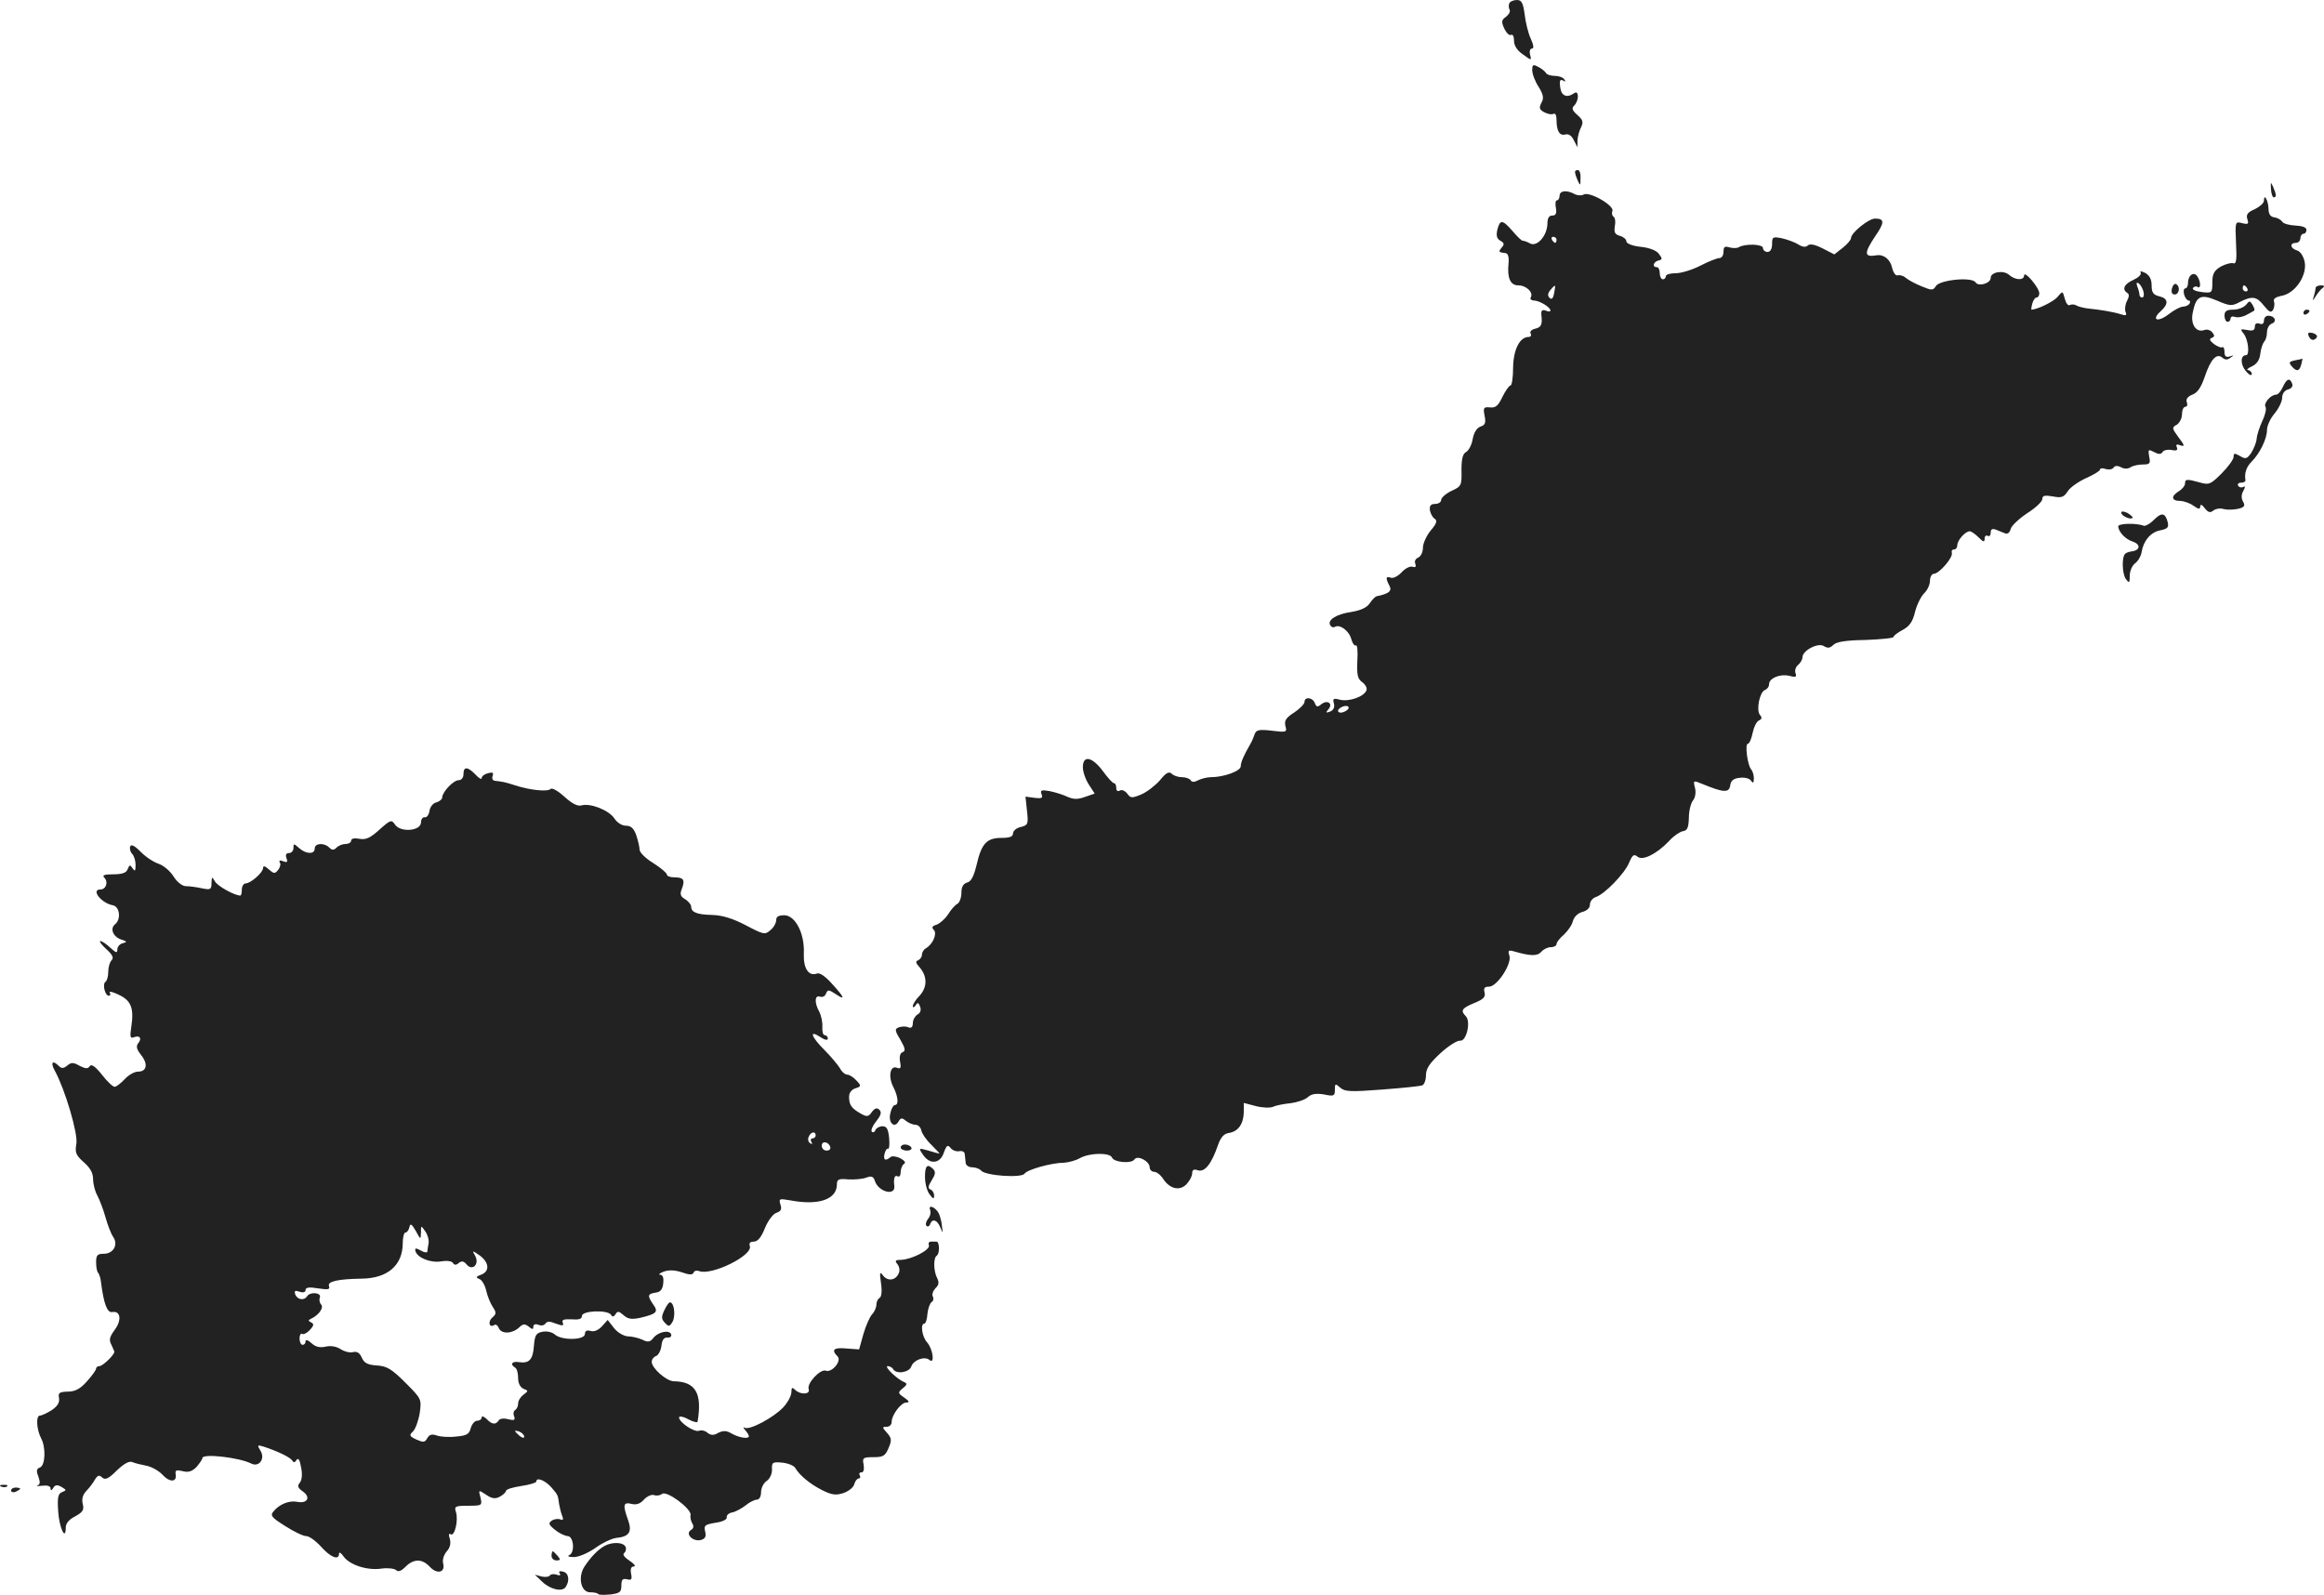 <?xml version="1.0" standalone="no"?>
<!DOCTYPE svg PUBLIC "-//W3C//DTD SVG 20010904//EN"
 "http://www.w3.org/TR/2001/REC-SVG-20010904/DTD/svg10.dtd">
<svg version="1.0" xmlns="http://www.w3.org/2000/svg"
 width="765.431pt" height="525.329pt" viewBox="0 0 765.431 525.329"
 preserveAspectRatio="xMidYMid meet">
<g transform="translate(-627.345,1300) scale(0.1,-0.1)"
fill="#222222" stroke="none">
<path d="M11245 12990 c-3 -5 -3 -15 0 -21 4 -6 -1 -16 -11 -24 -16 -11 -16
-17 -6 -39 7 -15 17 -24 22 -21 6 3 10 -5 10 -19 0 -16 10 -32 29 -45 29 -21
29 -21 24 -1 -3 11 0 20 6 20 7 0 6 11 -4 33 -8 17 -17 53 -20 80 -5 37 -10
47 -25 47 -10 0 -22 -4 -25 -10z"/>
<path d="M11320 12769 c0 -12 9 -37 21 -55 16 -26 18 -38 9 -53 -8 -16 -7 -22
10 -31 11 -6 25 -8 30 -5 6 3 10 -5 10 -19 0 -38 10 -54 29 -49 11 3 21 -4 28
-19 l12 -23 0 23 c1 13 6 32 12 43 8 17 6 24 -12 40 -17 15 -20 22 -11 31 17
17 16 53 0 41 -24 -17 -43 -9 -46 21 -3 20 0 26 9 21 8 -5 10 -4 5 3 -4 7 -18
12 -31 12 -13 0 -27 4 -30 10 -3 5 -15 15 -26 20 -16 9 -19 7 -19 -11z"/>
<path d="M11461 12433 c0 -5 4 -17 9 -28 8 -18 9 -17 9 8 1 15 -3 27 -9 27 -5
0 -10 -3 -9 -7z"/>
<path d="M13753 12378 c1 -16 5 -28 9 -28 10 0 9 9 -2 35 -8 17 -8 16 -7 -7z"/>
<path d="M11410 12355 c0 -8 -4 -15 -9 -15 -4 0 -6 -11 -3 -25 3 -18 0 -25
-12 -25 -11 0 -16 -9 -16 -27 -1 -40 -34 -77 -57 -65 -10 6 -21 9 -24 9 -3 -1
-18 13 -33 31 -34 39 -42 40 -51 5 -4 -19 -2 -29 10 -36 13 -7 14 -12 4 -23
-11 -14 -10 -15 14 -18 7 -1 11 -13 9 -33 -5 -49 6 -73 32 -73 27 0 51 -24 41
-40 -3 -5 2 -10 12 -10 18 -1 53 -22 53 -33 0 -4 -7 -4 -16 0 -11 4 -15 0 -14
-13 4 -34 0 -42 -21 -47 -12 -3 -18 -10 -14 -16 3 -6 0 -11 -7 -11 -29 0 -50
-41 -51 -101 0 -33 -4 -59 -9 -59 -4 0 -16 -17 -26 -37 -14 -30 -23 -37 -41
-35 -21 2 -23 -1 -18 -27 5 -24 2 -31 -13 -36 -12 -4 -22 -19 -26 -41 -3 -19
-13 -38 -22 -43 -11 -6 -15 -23 -15 -60 1 -50 0 -53 -33 -68 -19 -9 -34 -23
-34 -30 0 -7 -9 -13 -20 -13 -14 0 -19 -6 -17 -21 2 -11 9 -24 16 -28 9 -6 6
-16 -13 -38 -14 -17 -26 -43 -26 -57 0 -15 -7 -29 -16 -33 -8 -3 -13 -12 -9
-20 3 -10 1 -13 -9 -10 -8 3 -24 -5 -36 -18 -12 -13 -28 -21 -36 -18 -16 6
-18 -1 -4 -27 9 -17 -3 -26 -42 -34 -4 0 -15 -11 -23 -23 -10 -15 -31 -24 -62
-29 -49 -7 -79 -27 -68 -44 4 -6 10 -8 15 -5 16 10 47 -13 54 -40 4 -14 10
-23 15 -21 5 3 7 -20 5 -51 -2 -47 1 -59 16 -70 11 -8 17 -20 14 -27 -8 -21
-57 -38 -87 -31 -22 6 -25 4 -20 -13 3 -12 -2 -22 -13 -26 -14 -5 -15 -4 -5 8
16 19 -4 32 -24 16 -12 -10 -16 -9 -21 4 -7 19 -34 22 -34 4 0 -7 -16 -23 -34
-35 -27 -17 -33 -27 -29 -44 6 -21 4 -22 -44 -16 -42 5 -52 3 -57 -11 -3 -9
-9 -24 -14 -32 -22 -38 -32 -61 -32 -74 0 -16 -56 -36 -98 -36 -13 0 -32 -5
-42 -10 -13 -7 -21 -7 -25 0 -3 5 -16 10 -29 10 -12 0 -27 5 -33 11 -9 9 -19
4 -39 -21 -16 -18 -43 -39 -62 -47 -31 -13 -35 -12 -46 3 -7 9 -18 14 -24 10
-7 -4 -12 -1 -12 8 0 9 -3 16 -7 16 -5 0 -21 18 -37 40 -36 48 -66 53 -66 13
0 -16 9 -41 20 -58 l19 -29 -32 -11 c-24 -9 -38 -8 -57 0 -14 7 -40 15 -59 19
-28 5 -32 3 -27 -10 5 -13 1 -15 -24 -12 l-29 4 5 -47 c5 -44 3 -47 -20 -53
-15 -3 -26 -13 -26 -21 0 -11 -11 -15 -38 -15 -49 0 -66 -19 -82 -89 -9 -37
-18 -55 -31 -58 -13 -4 -19 -14 -19 -34 0 -15 -6 -32 -13 -36 -8 -4 -22 -20
-31 -35 -10 -15 -27 -30 -38 -34 -14 -4 -17 -9 -9 -17 12 -12 -3 -47 -25 -60
-8 -4 -14 -14 -14 -22 0 -7 -6 -15 -12 -18 -10 -3 -9 -9 4 -23 26 -30 26 -65
1 -93 -13 -13 -23 -29 -23 -35 0 -6 4 -5 9 2 6 11 10 10 15 -4 4 -11 1 -21 -9
-26 -8 -5 -15 -18 -15 -28 0 -13 -5 -18 -15 -14 -8 4 -22 3 -31 0 -14 -5 -14
-10 5 -41 16 -28 18 -37 7 -41 -8 -3 -11 -15 -8 -31 4 -21 2 -25 -11 -20 -22
8 -29 -30 -11 -64 16 -32 18 -59 5 -59 -5 0 -12 -12 -15 -27 -8 -30 13 -52 27
-27 7 12 11 13 24 2 9 -7 23 -13 32 -13 8 0 17 -8 19 -19 2 -10 17 -32 33 -47
16 -16 28 -29 27 -29 -2 0 -18 4 -37 10 -32 9 -33 9 -18 -13 22 -34 57 -31 69
6 9 25 13 27 22 16 6 -8 19 -13 29 -11 9 2 18 -2 18 -10 1 -7 2 -20 3 -28 0
-8 10 -15 21 -15 11 0 25 -5 30 -11 14 -17 133 -25 143 -10 8 13 89 36 130 36
15 1 38 7 52 15 32 18 99 19 106 2 6 -16 65 -21 74 -6 10 15 50 -6 50 -26 0
-8 7 -15 15 -15 8 0 22 -11 30 -24 22 -33 55 -40 77 -16 10 11 18 26 18 35 0
12 6 15 19 10 23 -7 45 22 66 83 9 26 20 38 36 40 31 5 48 30 49 68 l0 31 38
-10 c22 -6 48 -7 58 -3 10 5 37 10 58 12 22 3 47 11 57 20 12 11 27 13 53 9
33 -7 36 -5 36 15 0 21 1 22 18 7 15 -13 33 -14 137 -6 66 5 126 11 133 14 6
2 12 17 12 33 0 22 12 40 48 73 26 24 55 42 64 41 21 -4 37 63 19 81 -18 18
-13 26 28 43 30 12 38 20 34 35 -4 14 0 19 15 19 26 0 75 74 67 102 -6 16 -3
19 12 15 58 -17 80 -17 93 -2 7 8 21 15 31 15 11 0 19 5 19 10 0 6 11 20 24
31 13 12 27 32 30 45 4 14 16 26 31 30 15 4 25 13 25 24 0 10 8 21 19 25 29 9
95 77 110 113 11 26 16 30 28 20 17 -14 63 9 104 52 14 16 35 30 45 32 15 2
19 12 20 45 0 23 7 49 14 57 7 9 10 26 6 41 -6 25 -6 25 26 12 68 -28 86 -29
90 -5 2 17 11 24 32 26 16 2 32 -2 37 -10 6 -9 9 -7 9 8 0 11 -4 24 -9 30 -12
13 -21 84 -11 84 5 0 12 16 16 36 4 19 13 38 21 41 9 4 11 9 3 18 -13 16 -1
75 16 82 8 3 14 11 14 19 0 20 36 35 66 28 22 -6 26 -4 21 9 -3 8 1 21 9 27 8
7 14 18 14 25 0 22 51 49 70 37 13 -8 21 -7 32 4 10 10 42 15 106 16 51 2 92
6 92 10 0 4 13 14 30 23 22 12 33 26 41 60 6 24 20 51 30 61 10 9 19 28 19 41
0 12 6 23 13 23 17 0 64 54 59 69 -2 6 1 11 7 11 6 0 11 6 11 14 0 16 26 46
41 46 5 0 18 -9 29 -20 16 -16 20 -17 20 -4 0 8 5 12 10 9 6 -3 10 1 10 10 0
12 5 15 18 10 9 -4 23 -9 30 -12 8 -3 15 3 18 15 3 11 28 34 55 52 27 17 49
38 49 46 0 12 8 13 34 9 29 -6 37 -3 50 17 8 13 36 32 60 43 25 11 46 24 46
28 0 5 9 6 19 2 11 -3 22 -1 26 5 4 6 12 7 24 1 10 -6 23 -6 32 0 7 5 26 9 40
9 23 0 26 3 21 26 -4 24 -3 25 16 15 15 -8 23 -8 28 0 3 6 17 9 29 7 17 -4 22
-1 18 9 -4 9 0 11 12 6 15 -5 14 0 -6 26 -22 30 -23 33 -6 42 9 6 17 21 17 34
0 14 5 25 11 25 6 0 8 7 5 15 -4 10 3 19 18 25 17 6 29 24 41 59 19 57 39 79
58 63 9 -8 17 -8 27 0 12 8 12 9 -2 4 -13 -4 -18 0 -18 15 0 11 -3 18 -8 15
-4 -2 -16 3 -27 11 -14 11 -16 17 -7 20 10 4 10 8 2 18 -6 8 -18 11 -26 8 -27
-10 -46 18 -39 55 11 57 26 65 80 42 42 -18 49 -19 75 -5 41 21 56 19 80 -12
17 -21 23 -24 30 -14 4 8 6 20 3 28 -3 9 6 15 27 19 44 9 83 68 74 112 -4 18
-14 34 -25 37 -23 7 -25 25 -4 25 8 0 15 7 15 15 0 8 5 15 10 15 6 0 10 6 10
13 0 8 -14 13 -36 14 -20 1 -40 6 -44 13 -4 6 -16 13 -26 14 -13 2 -19 11 -19
29 -1 27 -15 52 -15 26 0 -8 -14 -20 -30 -28 -24 -10 -29 -18 -25 -32 6 -17 3
-19 -17 -14 -23 6 -23 5 -20 -66 3 -56 1 -70 -10 -66 -7 2 -25 -3 -40 -11 -22
-13 -28 -24 -28 -52 0 -35 -1 -36 -35 -32 -19 2 -32 8 -29 13 3 5 10 7 15 4
11 -8 12 15 0 34 -11 18 -31 5 -31 -20 0 -10 -4 -19 -9 -19 -5 0 -7 -9 -4 -20
3 -11 10 -20 15 -20 5 0 6 -4 3 -10 -3 -5 -13 -10 -21 -10 -9 0 -30 -11 -49
-26 -36 -27 -57 -18 -25 11 27 24 25 42 -5 49 -20 5 -25 13 -25 36 0 20 -7 33
-21 41 -13 6 -19 7 -15 1 3 -6 -7 -16 -24 -24 -30 -13 -39 -31 -20 -43 7 -4 6
-13 -1 -26 -6 -11 -8 -28 -5 -36 5 -12 2 -14 -16 -8 -25 8 -69 15 -109 19 -14
2 -31 6 -37 10 -7 4 -16 4 -22 1 -5 -3 -12 6 -16 21 -7 26 -7 26 -23 7 -12
-16 -68 -43 -87 -43 -1 0 0 9 3 20 3 11 9 20 14 20 5 0 9 6 9 14 0 18 -49 76
-50 59 0 -18 -30 -16 -50 2 -18 16 -60 9 -60 -10 0 -19 -41 -30 -50 -15 -12
19 -120 8 -131 -13 -9 -14 -13 -14 -47 0 -20 8 -44 21 -52 28 -8 7 -20 10 -27
8 -6 -2 -14 9 -18 26 -6 27 -28 44 -51 40 -41 -7 -42 6 -5 62 32 46 32 59 0
59 -21 0 -79 -47 -79 -64 0 -6 -12 -20 -27 -32 l-28 -22 -39 20 c-26 13 -42
16 -49 9 -6 -6 -17 -5 -31 4 -11 7 -36 16 -53 20 -31 6 -33 5 -33 -19 0 -16
-6 -26 -15 -26 -8 0 -15 6 -15 13 0 13 -58 15 -79 3 -6 -4 -20 -4 -31 -1 -16
5 -20 2 -20 -14 0 -12 -6 -21 -13 -21 -8 0 -36 -11 -63 -25 -27 -14 -64 -25
-81 -25 -18 0 -33 -4 -33 -10 0 -5 -4 -10 -10 -10 -5 0 -10 9 -10 20 0 11 -4
20 -10 20 -16 0 -11 18 6 22 13 3 13 6 1 22 -8 11 -31 20 -60 23 -28 3 -47 11
-47 18 0 7 -10 15 -21 18 -17 5 -20 11 -17 32 3 14 1 28 -4 31 -5 3 -7 12 -4
19 7 18 -77 66 -95 54 -7 -4 -21 -3 -30 2 -26 14 -49 11 -49 -6z m-10 -145 c0
-5 -2 -10 -4 -10 -3 0 -8 5 -11 10 -3 6 -1 10 4 10 6 0 11 -4 11 -10z m1933
-170 c3 -11 1 -20 -4 -20 -5 0 -9 4 -9 9 0 5 -3 17 -7 27 -4 11 -3 15 4 11 6
-4 13 -16 16 -27z m-1941 -6 c-3 -17 -8 -22 -15 -15 -7 7 -6 15 3 26 17 20 18
19 12 -11z m2283 16 c3 -5 1 -10 -4 -10 -6 0 -11 5 -11 10 0 6 2 10 4 10 3 0
8 -4 11 -10z m-2969 -1392 c-10 -6 -20 -7 -24 -3 -9 8 20 25 31 18 5 -3 2 -10
-7 -15z"/>
<path d="M13427 12050 c-3 -13 0 -20 9 -20 15 0 19 26 5 34 -5 3 -11 -3 -14
-14z"/>
<path d="M13900 12051 c0 -5 -3 -18 -6 -28 -5 -15 -3 -15 7 2 7 11 17 23 23
27 7 5 4 8 -6 8 -10 0 -18 -4 -18 -9z"/>
<path d="M13671 11996 c-8 -9 -26 -16 -42 -16 -22 0 -29 -5 -29 -20 0 -11 5
-20 10 -20 6 0 10 5 10 11 0 6 7 8 15 5 9 -3 26 0 38 7 12 6 24 13 25 14 2 1
0 9 -5 18 -9 15 -11 15 -22 1z"/>
<path d="M13860 11969 c0 -5 5 -7 10 -4 6 3 10 8 10 11 0 2 -4 4 -10 4 -5 0
-10 -5 -10 -11z"/>
<path d="M13730 11944 c0 -10 -6 -14 -15 -10 -9 3 -15 0 -15 -10 0 -12 -7 -15
-25 -11 -23 4 -24 3 -12 -12 15 -18 21 -71 8 -71 -19 0 -19 -30 -1 -52 11 -13
19 -17 20 -10 0 6 -6 12 -12 13 -7 0 -2 6 12 12 17 8 26 22 28 42 2 17 8 34
13 40 5 5 9 19 9 31 0 12 7 25 16 28 18 7 10 26 -12 26 -8 0 -14 -7 -14 -16z"/>
<path d="M13877 11894 c6 -16 19 -18 27 -5 3 5 -3 11 -13 14 -14 3 -18 1 -14
-9z"/>
<path d="M13832 11813 c-19 -4 -21 -7 -11 -19 16 -19 26 -18 32 6 3 11 4 19 4
19 -1 -1 -12 -4 -25 -6z"/>
<path d="M13792 11725 c-6 -14 -16 -25 -22 -25 -18 0 -42 -29 -35 -40 4 -6 -1
-27 -10 -46 -9 -19 -18 -46 -19 -59 -1 -13 -10 -34 -18 -47 -14 -20 -19 -21
-37 -10 -18 10 -21 10 -21 -3 0 -8 -18 -33 -39 -54 -37 -37 -42 -39 -73 -30
-43 12 -48 11 -48 -4 0 -7 -9 -18 -20 -25 -27 -16 -25 -32 3 -32 12 0 33 -7
45 -16 17 -12 22 -12 22 -2 1 8 6 6 15 -6 11 -14 18 -16 28 -8 7 6 23 9 35 5
12 -3 33 -2 47 1 21 5 24 10 16 24 -6 10 -6 23 1 35 7 13 7 17 0 13 -6 -3 -13
-2 -17 4 -3 5 1 10 9 10 9 0 15 3 15 8 -4 23 3 44 20 61 28 28 51 76 51 105 0
13 11 38 25 54 14 17 25 40 25 52 0 13 8 24 19 27 12 3 17 11 14 19 -8 21 -18
17 -31 -11z"/>
<path d="M13260 11311 c0 -10 30 -24 37 -17 3 2 -5 9 -16 16 -12 6 -21 7 -21
1z"/>
<path d="M13368 11288 c-13 -13 -27 -21 -33 -20 -27 10 -85 8 -85 -2 1 -18 24
-43 48 -50 26 -9 25 -28 -2 -32 -10 -1 -20 -5 -23 -8 -12 -11 -10 -66 2 -83
11 -15 13 -14 13 11 0 15 8 33 17 40 10 7 20 24 22 37 6 38 30 66 61 72 25 5
29 10 25 27 -8 31 -20 33 -45 8z"/>
<path d="M7800 10450 c0 -12 -7 -20 -16 -20 -17 0 -53 -38 -54 -56 0 -7 -9
-14 -19 -17 -11 -2 -21 -15 -23 -28 -2 -13 -9 -23 -16 -21 -6 1 -12 -7 -12
-17 0 -28 -66 -34 -85 -8 -12 18 -15 17 -52 -16 -30 -27 -44 -34 -66 -30 -16
3 -27 1 -27 -6 0 -6 -8 -11 -18 -11 -10 0 -23 -5 -30 -12 -9 -9 -15 -9 -24 0
-17 17 -48 15 -48 -3 0 -20 -29 -19 -52 2 -17 15 -18 15 -18 0 0 -10 -7 -17
-15 -17 -9 0 -12 -6 -8 -17 5 -13 2 -15 -11 -10 -10 4 -15 3 -11 -4 4 -5 1
-17 -6 -25 -10 -13 -14 -12 -30 2 -13 12 -19 13 -19 5 0 -15 -40 -50 -57 -51
-7 0 -13 -9 -13 -20 0 -11 -2 -20 -5 -20 -19 0 -75 31 -84 47 -9 16 -10 16
-11 -6 0 -21 -3 -23 -32 -17 -18 4 -42 7 -53 7 -11 0 -29 14 -40 32 -11 18
-34 37 -50 42 -17 6 -43 23 -59 40 -20 20 -31 25 -34 16 -2 -7 1 -18 7 -24 6
-6 11 -22 11 -36 0 -20 -2 -23 -10 -11 -8 12 -10 12 -16 -3 -4 -12 -18 -17
-47 -17 -30 0 -38 -3 -30 -11 14 -14 6 -39 -13 -39 -32 0 3 -45 41 -52 23 -4
28 -47 7 -63 -17 -14 -6 -41 21 -50 19 -6 20 -8 5 -12 -10 -2 -18 -12 -18 -20
0 -14 -4 -12 -23 5 -13 12 -27 22 -33 22 -5 0 4 -12 19 -26 21 -19 26 -29 18
-37 -6 -6 -11 -23 -11 -38 0 -15 -4 -30 -9 -33 -11 -7 -2 -46 11 -46 5 0 6 5
3 10 -4 6 10 3 30 -7 41 -19 50 -45 41 -105 -5 -33 -4 -39 8 -35 19 8 28 -3
15 -19 -8 -10 -6 -20 9 -39 24 -30 19 -55 -10 -55 -12 0 -31 -11 -44 -25 -13
-14 -28 -25 -33 -25 -6 0 -25 18 -42 40 -22 28 -35 36 -40 28 -6 -9 -13 -9
-33 1 -21 12 -28 12 -41 1 -12 -10 -19 -10 -27 -2 -22 22 -29 12 -14 -15 34
-62 77 -208 71 -241 -5 -28 -2 -37 24 -60 21 -18 31 -36 31 -55 0 -16 6 -41
14 -55 8 -15 20 -47 27 -72 7 -25 18 -54 25 -64 18 -26 1 -56 -31 -56 -21 0
-25 -5 -25 -28 0 -16 3 -32 7 -35 3 -4 8 -17 9 -30 9 -70 20 -102 37 -99 28 5
32 -27 8 -59 -17 -23 -19 -33 -11 -48 5 -11 10 -22 10 -24 0 -10 -38 -47 -49
-47 -6 0 -11 -4 -11 -8 0 -5 -13 -23 -30 -42 -22 -25 -39 -34 -63 -34 -28 -1
-33 -4 -29 -22 2 -14 -5 -26 -24 -39 -16 -10 -33 -18 -39 -18 -14 0 -11 -47 4
-75 16 -30 14 -89 -4 -96 -11 -4 -13 -11 -5 -30 6 -18 6 -26 -3 -29 -7 -2 0
-3 16 -1 16 2 27 -1 27 -9 0 -8 3 -8 9 2 6 10 13 11 27 3 17 -10 17 -11 2 -17
-13 -5 -16 -17 -13 -62 3 -54 25 -102 25 -55 0 14 11 27 31 37 25 14 30 21 25
41 -4 16 0 30 11 42 10 10 23 27 29 38 9 15 15 16 24 7 10 -9 21 -4 48 23 24
23 41 32 51 28 9 -4 30 -9 46 -12 17 -3 40 -16 53 -29 24 -27 49 -26 44 1 -2
13 2 15 23 10 19 -5 31 -1 46 14 10 12 19 25 19 29 0 16 122 2 161 -18 26 -13
47 16 30 43 -11 18 -10 19 10 13 46 -15 88 -35 95 -46 5 -8 9 -7 14 2 6 8 11
0 15 -24 5 -23 3 -42 -4 -51 -9 -11 -7 -17 10 -29 27 -19 15 -41 -19 -34 -27
5 -59 -8 -79 -33 -10 -13 -3 -20 40 -47 28 -18 59 -33 69 -33 10 0 32 -16 49
-35 31 -35 59 -46 59 -23 0 7 7 3 15 -9 20 -28 78 -47 125 -40 21 3 43 0 48
-5 7 -7 17 -3 31 11 27 27 55 27 80 0 24 -26 52 -19 44 11 -3 12 2 28 12 40
11 12 14 26 10 41 -5 14 -3 19 3 15 13 -8 26 47 17 74 -6 18 -2 20 40 20 46 0
47 1 41 27 -7 26 -7 26 19 9 19 -13 30 -14 45 -6 11 6 20 15 20 19 0 5 23 12
50 16 28 4 50 11 50 15 0 15 29 4 50 -20 21 -25 21 -24 25 -55 2 -11 6 -28 10
-38 5 -12 3 -16 -6 -12 -8 3 -21 1 -28 -4 -12 -8 -11 -13 10 -30 13 -11 32
-20 42 -21 20 0 25 -55 5 -63 -7 -3 -1 -6 14 -6 15 -1 46 12 71 29 23 17 55
32 70 34 43 4 53 20 39 59 -18 50 -16 60 12 53 16 -4 29 1 41 15 11 11 25 17
33 14 8 -3 20 -1 26 4 15 12 96 -48 94 -69 -2 -8 1 -21 6 -29 5 -8 4 -16 -5
-21 -20 -13 7 -39 32 -33 15 4 19 11 15 28 -5 20 -1 23 34 29 23 3 39 11 37
18 -1 7 7 14 18 16 11 2 31 13 44 23 13 11 30 19 37 19 8 0 14 10 14 24 0 14
8 31 19 38 10 7 18 24 17 38 -1 23 2 25 34 22 19 -2 39 -10 43 -18 14 -24 49
-53 89 -73 32 -16 45 -17 70 -9 17 6 33 19 35 29 3 11 10 19 15 19 5 0 6 5 3
10 -3 6 -1 10 6 10 7 0 9 10 7 25 -5 23 -2 25 32 25 32 0 39 4 50 30 11 26 10
33 -5 50 -16 18 -17 20 -2 20 10 0 17 7 17 15 0 24 31 65 48 65 12 0 11 4 -6
16 -22 15 -22 17 -5 31 14 11 15 16 5 20 -23 9 -68 52 -55 53 6 0 15 -4 18
-10 11 -18 53 -11 60 9 7 21 44 35 60 21 18 -15 11 37 -8 58 -17 19 -23 62 -9
62 4 0 9 14 10 32 2 18 8 35 14 39 6 4 7 12 4 18 -4 6 0 18 8 27 12 11 13 20
6 34 -12 23 -13 67 -1 74 10 7 9 46 -1 46 -5 0 -13 0 -19 0 -6 0 -9 -6 -6 -12
5 -15 -57 -47 -92 -48 -19 0 -21 -3 -12 -14 6 -7 9 -20 5 -29 -9 -24 -35 -29
-51 -10 -12 16 -13 13 -8 -23 4 -26 2 -45 -4 -49 -6 -3 -11 -13 -11 -22 0 -9
-6 -24 -14 -32 -8 -9 -21 -38 -29 -66 l-14 -50 -42 3 c-41 4 -51 -4 -29 -26
15 -15 -19 -55 -39 -47 -18 6 -63 -42 -56 -61 6 -18 -28 -19 -45 -2 -9 9 -12
8 -12 -8 0 -11 -12 -34 -27 -50 -32 -34 -111 -76 -127 -67 -6 3 -5 0 2 -8 6
-7 12 -16 12 -20 0 -10 -33 -5 -57 9 -17 10 -28 10 -44 2 -15 -9 -24 -8 -35 0
-7 7 -20 10 -28 7 -16 -6 -66 28 -66 44 0 5 14 3 30 -6 17 -9 31 -12 31 -8 16
94 -7 132 -78 133 -24 0 -73 43 -73 64 0 8 6 16 14 19 8 3 16 18 18 34 2 19 8
28 20 27 9 -1 14 4 12 11 -7 16 -45 7 -60 -14 -10 -12 -17 -13 -35 -4 -13 6
-35 11 -48 11 -14 1 -34 13 -45 27 l-21 27 -19 -21 c-12 -13 -26 -19 -38 -15
-12 3 -18 0 -18 -10 0 -21 -77 -22 -99 -2 -9 8 -27 12 -41 9 -21 -4 -25 -11
-28 -46 -3 -46 -16 -59 -49 -54 -23 4 -31 -7 -13 -18 6 -3 10 -19 10 -35 0
-17 7 -30 18 -35 16 -6 16 -7 0 -19 -10 -7 -18 -20 -18 -29 0 -9 -4 -18 -10
-22 -5 -3 -7 -12 -3 -21 4 -12 0 -14 -20 -9 -14 4 -28 2 -31 -4 -10 -15 -22
-14 -40 5 -9 8 -16 11 -16 5 0 -6 -7 -11 -15 -11 -8 0 -17 -11 -21 -24 -5 -20
-13 -25 -47 -28 -23 -3 -52 -1 -64 3 -16 6 -25 4 -32 -8 -8 -15 -13 -15 -36
-5 -23 11 -25 14 -11 27 8 8 18 36 22 61 6 45 6 46 -47 99 -45 45 -61 55 -94
57 -31 2 -42 8 -50 26 -7 16 -16 21 -29 18 -10 -3 -29 2 -41 10 -14 9 -33 12
-49 8 -19 -4 -33 -1 -46 11 -12 11 -20 13 -20 7 0 -7 -4 -12 -10 -12 -5 0 -10
9 -10 21 0 11 4 18 9 15 4 -3 16 3 25 13 14 15 14 20 4 25 -10 5 -10 7 0 12
26 12 43 37 33 47 -5 5 -7 16 -4 23 6 16 -32 20 -42 4 -9 -15 -32 -12 -39 6
-4 12 -1 14 14 9 12 -4 20 -2 20 6 0 8 12 10 41 5 34 -5 40 -4 36 8 -6 15 32
23 108 24 85 1 135 44 135 117 0 19 4 35 9 35 5 0 11 8 13 18 3 13 7 11 21
-13 16 -29 16 -30 17 -5 0 24 0 24 14 4 8 -11 13 -29 11 -40 -2 -10 -4 -23 -4
-27 -1 -4 -11 -3 -22 4 -17 9 -20 8 -17 -3 7 -22 51 -39 85 -33 18 3 34 1 38
-5 5 -8 11 -8 20 0 9 7 16 6 25 -5 19 -23 43 0 29 27 -11 20 -11 20 15 2 31
-23 33 -52 4 -63 -17 -6 -18 -9 -6 -14 9 -3 19 -21 23 -39 4 -18 14 -42 22
-54 12 -18 11 -23 -2 -34 -15 -13 -11 -35 6 -25 5 4 12 -1 15 -9 8 -21 43 -20
66 0 14 14 20 14 33 4 12 -10 15 -10 15 0 0 7 7 10 17 6 9 -4 19 -2 23 4 5 8
15 8 34 0 23 -8 27 -8 23 3 -4 10 4 12 29 11 24 -2 34 1 34 11 0 18 85 21 96
4 4 -8 9 -7 15 2 6 11 11 10 26 -3 14 -13 27 -15 55 -9 54 13 61 19 43 44 -20
29 -19 35 8 39 16 2 23 11 25 31 2 17 -1 27 -10 28 -7 0 -2 5 11 10 16 6 36 6
60 -2 25 -9 36 -9 39 -1 2 6 10 8 18 5 41 -16 179 52 167 83 -3 9 1 14 13 14
13 0 25 14 37 45 10 24 27 47 38 50 15 5 18 12 13 27 -6 20 -4 20 32 14 94
-18 154 3 154 53 0 16 6 19 37 16 21 -1 48 1 60 6 17 6 23 4 28 -11 11 -36 68
-51 64 -17 -3 25 1 38 11 32 6 -3 10 3 10 14 0 11 5 23 11 27 7 4 2 11 -13 19
-13 6 -27 8 -32 3 -17 -14 -24 -9 -19 12 3 11 8 18 12 16 3 -2 5 13 3 35 -3
30 -8 39 -22 39 -10 0 -20 -6 -23 -12 -2 -7 -8 -10 -12 -6 -4 4 2 19 14 34 16
20 19 30 11 38 -8 8 -15 6 -25 -7 -11 -16 -16 -17 -37 -5 -30 17 -38 28 -38
55 0 13 8 24 21 28 19 6 20 8 3 26 -9 10 -23 19 -30 19 -7 0 -18 9 -24 21 -7
11 -29 38 -51 60 -44 44 -52 68 -14 43 15 -10 25 -12 25 -5 0 6 -5 11 -10 11
-6 0 -9 12 -8 28 1 15 -4 37 -10 49 -17 30 -15 56 2 50 8 -3 17 1 20 10 6 14
9 13 31 -1 34 -23 31 -13 -11 33 -21 24 -41 38 -50 34 -27 -10 -45 17 -43 66
3 65 -27 124 -63 126 -20 0 -28 -4 -28 -16 0 -9 -8 -24 -19 -33 -18 -16 -22
-15 -81 16 -42 22 -77 33 -110 34 -51 1 -70 9 -70 27 0 7 -9 18 -20 25 -16 9
-18 17 -10 36 10 28 5 36 -27 36 -12 0 -23 4 -23 9 0 5 -20 22 -45 38 -25 15
-45 35 -45 44 0 9 -5 30 -11 48 -8 22 -17 31 -34 31 -13 0 -29 10 -38 24 -18
27 -78 51 -108 43 -13 -4 -32 6 -57 29 -20 18 -40 30 -45 25 -10 -10 -68 -4
-117 12 -34 11 -41 12 -67 15 -7 1 -10 8 -7 16 4 11 0 13 -15 9 -12 -3 -21
-10 -21 -16 0 -6 -9 -1 -20 11 -26 27 -40 28 -40 2z m1160 -1190 c0 -5 -5 -10
-11 -10 -5 0 -7 -5 -3 -12 4 -7 3 -8 -4 -4 -6 4 -9 13 -5 21 6 17 23 20 23 5z
m48 -38 c2 -7 -3 -12 -12 -12 -9 0 -16 7 -16 16 0 17 22 14 28 -4z m-1008
-954 c0 -6 -6 -5 -15 2 -8 7 -15 14 -15 16 0 2 7 1 15 -2 8 -4 15 -11 15 -16z"/>
<path d="M9240 9220 c0 -5 9 -10 21 -10 11 0 17 5 14 10 -3 6 -13 10 -21 10
-8 0 -14 -4 -14 -10z"/>
<path d="M9320 9123 c0 -21 7 -47 15 -57 12 -16 15 -17 15 -4 0 9 -6 18 -12
20 -9 3 -8 11 4 30 12 19 14 28 5 37 -19 19 -27 12 -27 -26z"/>
<path d="M9337 9014 c3 -8 0 -21 -7 -29 -7 -9 -9 -19 -5 -23 4 -4 10 -1 12 6
7 19 23 14 33 -10 9 -22 9 -22 6 2 -1 14 -6 33 -10 42 -10 21 -37 33 -29 12z"/>
<path d="M8461 8683 c-10 -21 -9 -29 3 -41 12 -13 15 -12 25 5 10 20 5 63 -9
63 -4 0 -12 -12 -19 -27z"/>
<path d="M6278 8103 c7 -3 16 -2 19 1 4 3 -2 6 -13 5 -11 0 -14 -3 -6 -6z"/>
<path d="M6310 8090 c0 -5 7 -7 15 -4 8 4 15 8 15 10 0 2 -7 4 -15 4 -8 0 -15
-4 -15 -10z"/>
<path d="M8265 7908 c-23 -13 -46 -37 -67 -69 -22 -35 -11 -84 19 -84 12 0 24
-2 27 -6 3 -3 21 -3 41 -1 30 4 35 8 35 29 0 20 4 24 18 21 15 -4 18 -1 14 18
-3 16 0 24 9 24 8 0 1 9 -14 19 -17 11 -24 21 -18 25 5 4 8 13 5 20 -6 16 -43
18 -69 4z"/>
<path d="M8090 7875 c0 -8 7 -15 16 -15 14 0 14 3 4 15 -7 8 -14 15 -16 15 -2
0 -4 -7 -4 -15z"/>
<path d="M8117 7817 c4 -6 0 -8 -10 -4 -9 3 -19 2 -22 -2 -3 -5 -15 -7 -28 -4
l-22 6 24 -23 c27 -26 67 -35 78 -17 14 22 9 46 -9 50 -11 3 -16 1 -11 -6z"/>
</g>
</svg>
